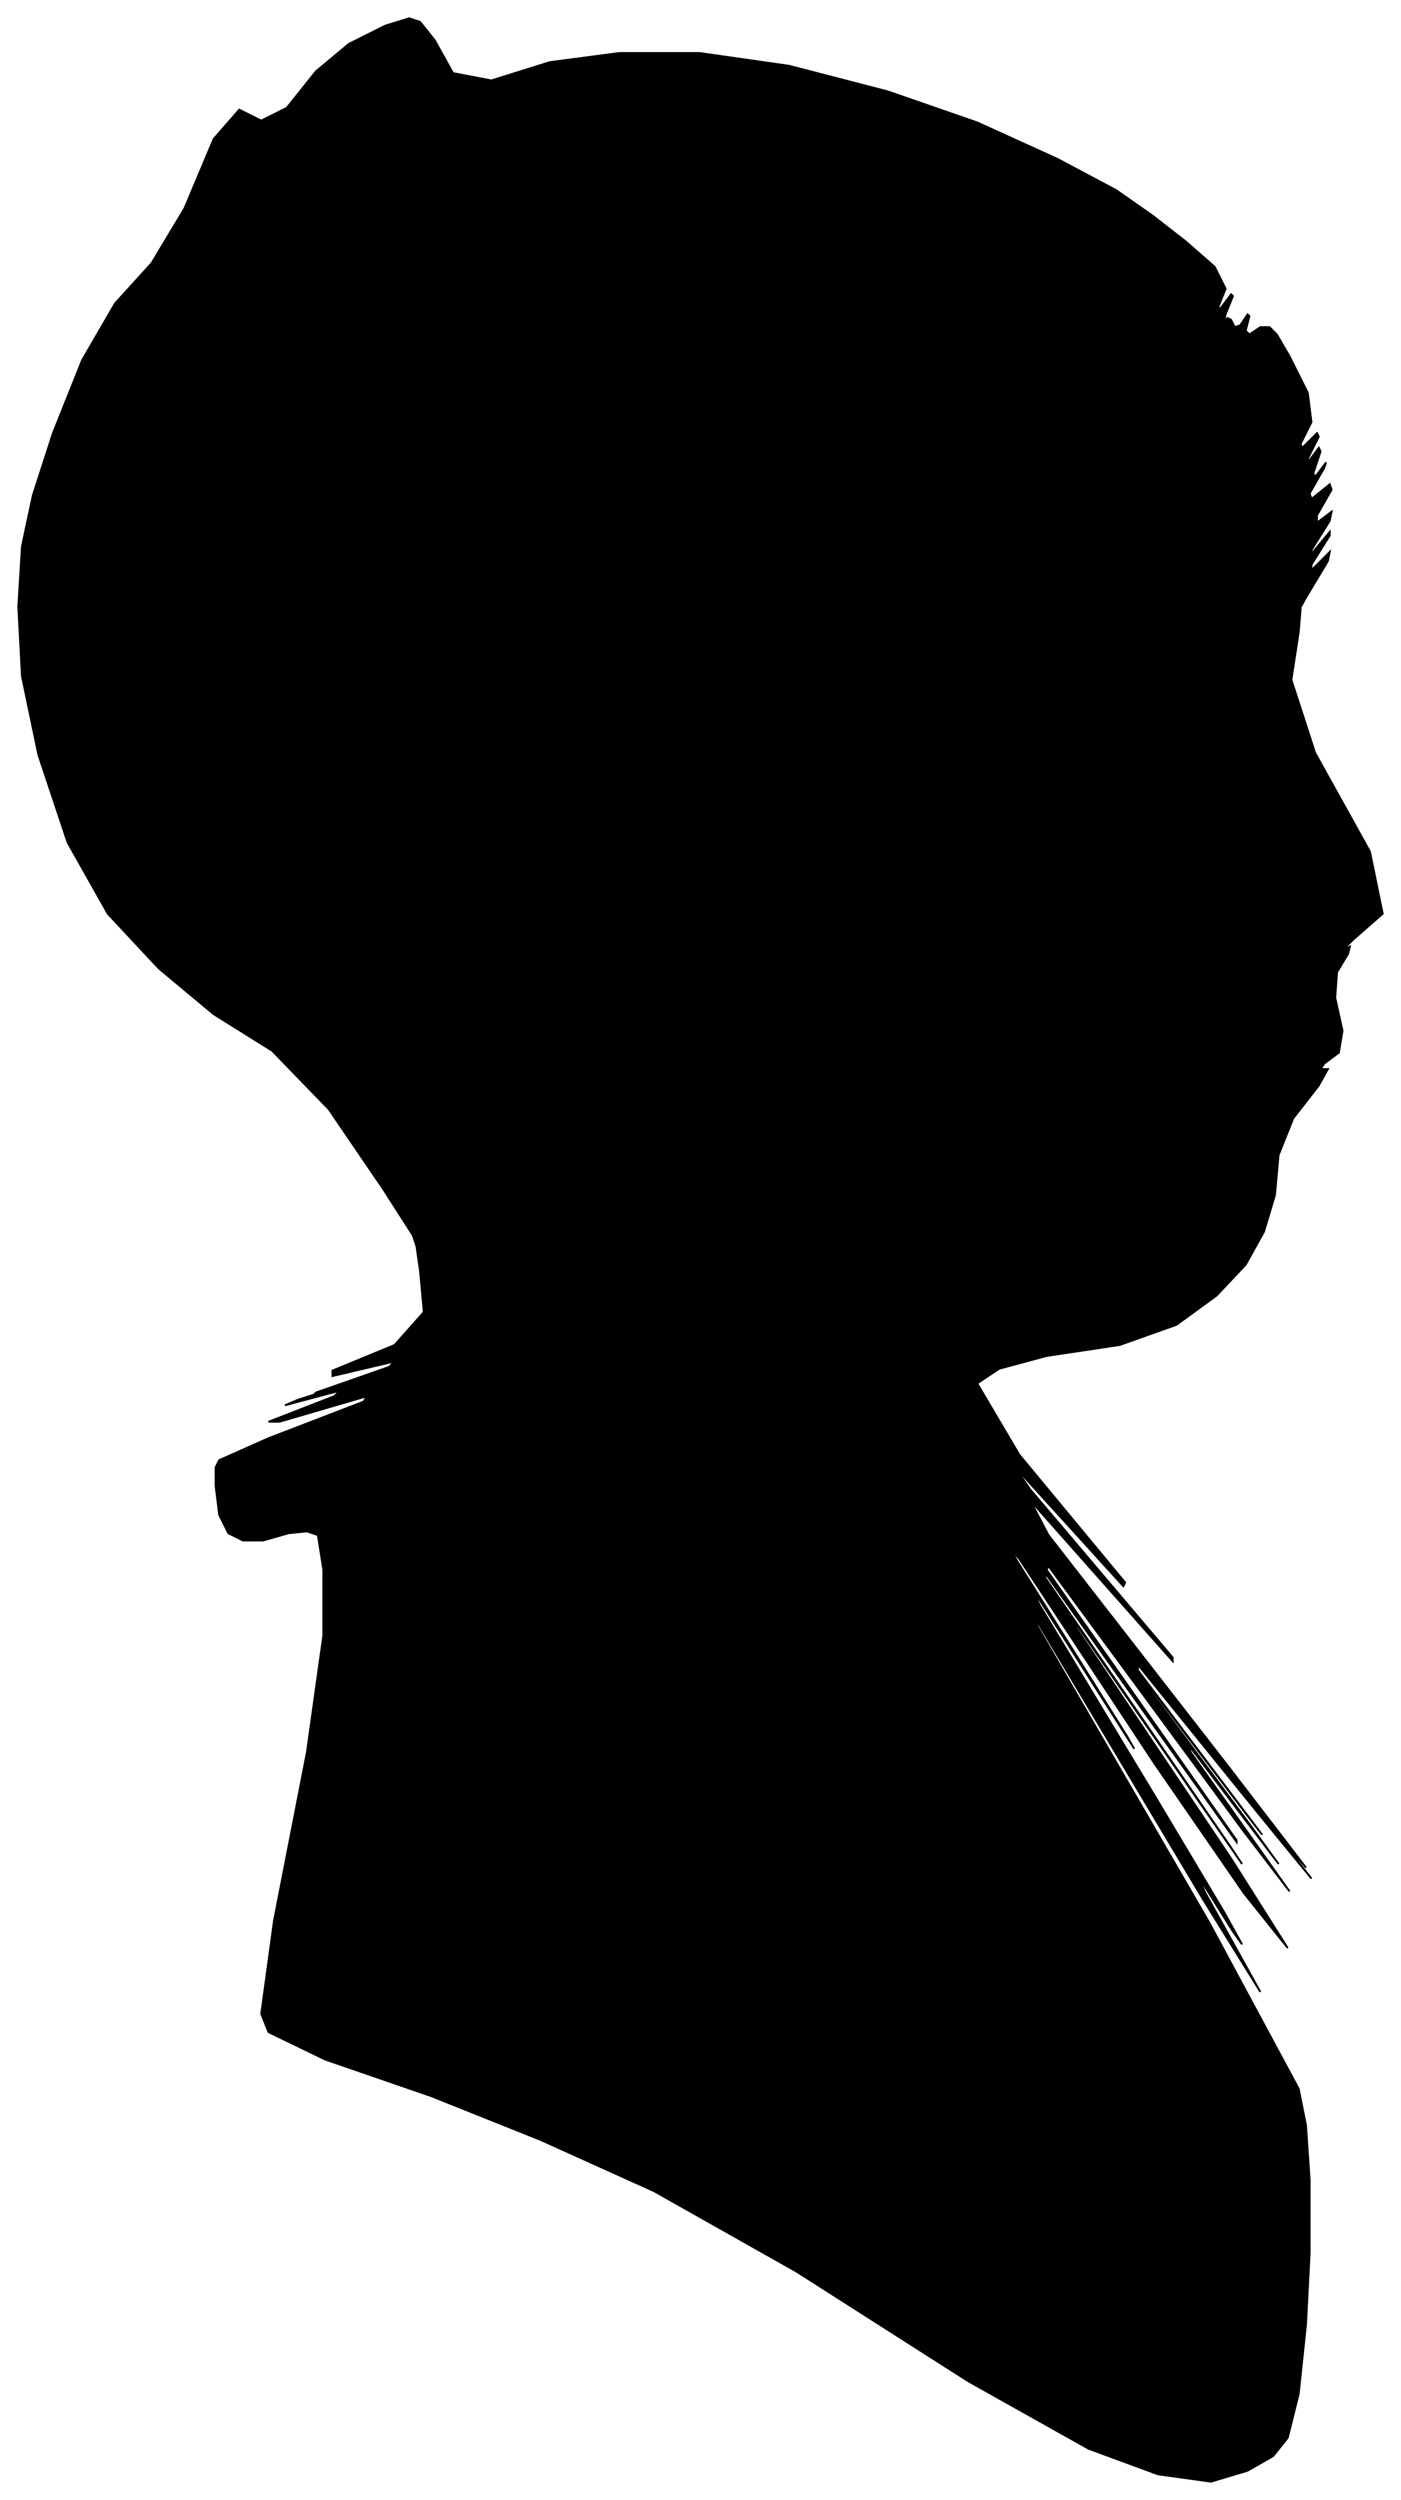 <?xml version="1.0" encoding="UTF-8"?>
<svg xmlns="http://www.w3.org/2000/svg" viewBox="289.00 337.00 767.00 1368.00">
  <path d="M 499.00 988.00 L 469.00 944.00 L 438.00 912.00 L 406.00 892.00 L 376.00 867.00 L 348.00 837.00 L 326.00 798.00 L 310.00 750.00 L 301.00 707.00 L 299.00 669.00 L 301.00 636.00 L 307.00 608.00 L 318.00 574.00 L 334.00 534.00 L 352.00 503.00 L 372.00 481.00 L 390.00 451.00 L 406.00 413.00 L 420.00 397.00 L 432.00 403.00 L 446.00 396.00 L 462.00 376.00 L 480.00 361.00 L 500.00 351.00 L 513.00 347.00 L 519.00 349.00 L 527.00 359.00 L 537.00 377.00 L 558.00 381.00 L 590.00 371.00 L 628.00 366.00 L 672.00 366.00 L 721.00 373.00 L 775.00 387.00 L 824.00 404.00 L 868.00 424.00 L 900.00 441.00 L 920.00 455.00 L 938.00 469.00 L 954.00 483.00 L 960.00 495.00 L 956.00 505.00 L 957.00 506.00 L 963.00 498.00 L 964.00 499.00 L 960.00 509.00 L 959.00 513.00 L 961.00 511.00 L 963.00 512.00 L 965.00 516.00 L 968.00 515.00 L 972.00 509.00 L 973.00 510.00 L 971.00 518.00 L 973.00 520.00 L 979.00 516.00 L 984.00 516.00 L 988.00 520.00 L 995.00 532.00 L 1005.00 552.00 L 1007.00 568.00 L 1001.00 580.00 L 1002.00 582.00 L 1010.00 574.00 L 1011.00 576.00 L 1005.00 588.00 L 1005.00 590.00 L 1011.00 582.00 L 1012.00 584.00 L 1008.00 596.00 L 1009.00 598.00 L 1015.00 590.00 L 1014.00 593.00 L 1006.00 607.00 L 1007.00 610.00 L 1017.00 602.00 L 1018.00 605.00 L 1010.00 619.00 L 1010.00 623.00 L 1018.00 617.00 L 1017.00 622.00 L 1007.00 638.00 L 1007.00 640.00 L 1017.00 628.00 L 1017.00 630.00 L 1007.00 646.00 L 1007.00 649.00 L 1017.00 639.00 L 1016.00 644.00 L 1004.00 664.00 L 999.00 673.00 L 1001.00 671.00 L 1000.00 683.00 L 996.00 709.00 L 1009.00 749.00 L 1039.00 803.00 L 1046.00 837.00 L 1030.00 851.00 L 1024.00 857.00 L 1028.00 855.00 L 1027.00 859.00 L 1021.00 869.00 L 1020.00 883.00 L 1024.00 901.00 L 1022.00 913.00 L 1014.00 919.00 L 1012.00 922.00 L 1016.00 922.00 L 1011.00 931.00 L 997.00 949.00 L 989.00 969.00 L 987.00 991.00 L 981.00 1011.00 L 971.00 1029.00 L 955.00 1046.00 L 933.00 1062.00 L 902.00 1073.00 L 862.00 1079.00 L 836.00 1086.00 L 824.00 1094.00 L 847.00 1133.00 L 905.00 1203.00 L 904.00 1205.00 L 844.00 1139.00 L 853.00 1152.00 L 931.00 1244.00 L 931.00 1246.00 L 853.00 1158.00 L 863.00 1177.00 L 961.00 1303.00 L 1004.00 1359.00 L 992.00 1345.00 L 993.00 1347.00 L 1007.00 1365.00 L 980.00 1332.00 L 912.00 1248.00 L 912.00 1251.00 L 980.00 1341.00 L 973.00 1332.00 L 891.00 1224.00 L 891.00 1225.00 L 973.00 1335.00 L 989.00 1357.00 L 939.00 1291.00 L 941.00 1296.00 L 995.00 1372.00 L 969.00 1338.00 L 863.00 1194.00 L 862.00 1196.00 L 966.00 1344.00 L 966.00 1345.00 L 862.00 1199.00 L 861.00 1200.00 L 963.00 1348.00 L 969.00 1357.00 L 879.00 1227.00 L 877.00 1226.00 L 963.00 1354.00 L 994.00 1403.00 L 970.00 1373.00 L 921.00 1302.00 L 847.00 1190.00 L 842.00 1185.00 L 906.00 1287.00 L 910.00 1294.00 L 854.00 1206.00 L 858.00 1215.00 L 922.00 1321.00 L 959.00 1383.00 L 969.00 1401.00 L 964.00 1394.00 L 944.00 1362.00 L 949.00 1373.00 L 979.00 1427.00 L 948.00 1377.00 L 856.00 1223.00 L 857.00 1227.00 L 951.00 1389.00 L 1000.00 1480.00 L 1004.00 1500.00 L 1006.00 1530.00 L 1006.00 1570.00 L 1004.00 1609.00 L 1000.00 1647.00 L 994.00 1671.00 L 986.00 1681.00 L 972.00 1689.00 L 952.00 1695.00 L 923.00 1691.00 L 885.00 1677.00 L 819.00 1640.00 L 725.00 1580.00 L 647.00 1536.00 L 585.00 1508.00 L 525.00 1484.00 L 467.00 1464.00 L 436.00 1449.00 L 432.00 1439.00 L 439.00 1388.00 L 457.00 1296.00 L 466.00 1232.00 L 466.00 1196.00 L 463.00 1177.00 L 457.00 1175.00 L 447.00 1176.00 L 433.00 1180.00 L 422.00 1180.00 L 414.00 1176.00 L 409.00 1166.00 L 407.00 1150.00 L 407.00 1140.00 L 409.00 1136.00 L 436.00 1124.00 L 488.00 1104.00 L 490.00 1101.00 L 442.00 1115.00 L 436.00 1115.00 L 472.00 1101.00 L 475.00 1098.00 L 445.00 1106.00 L 452.00 1103.00 L 496.00 1089.00 L 499.00 1088.00 L 461.00 1100.00 L 462.00 1099.00 L 502.00 1085.00 L 505.00 1082.00 L 471.00 1090.00 L 471.00 1087.00 L 505.00 1073.00 L 521.00 1055.00 L 519.00 1033.00 L 517.00 1019.00 L 515.00 1013.00 L 499.00 988.00 Z" fill="black" stroke="black" stroke-width="1"/>
</svg>
